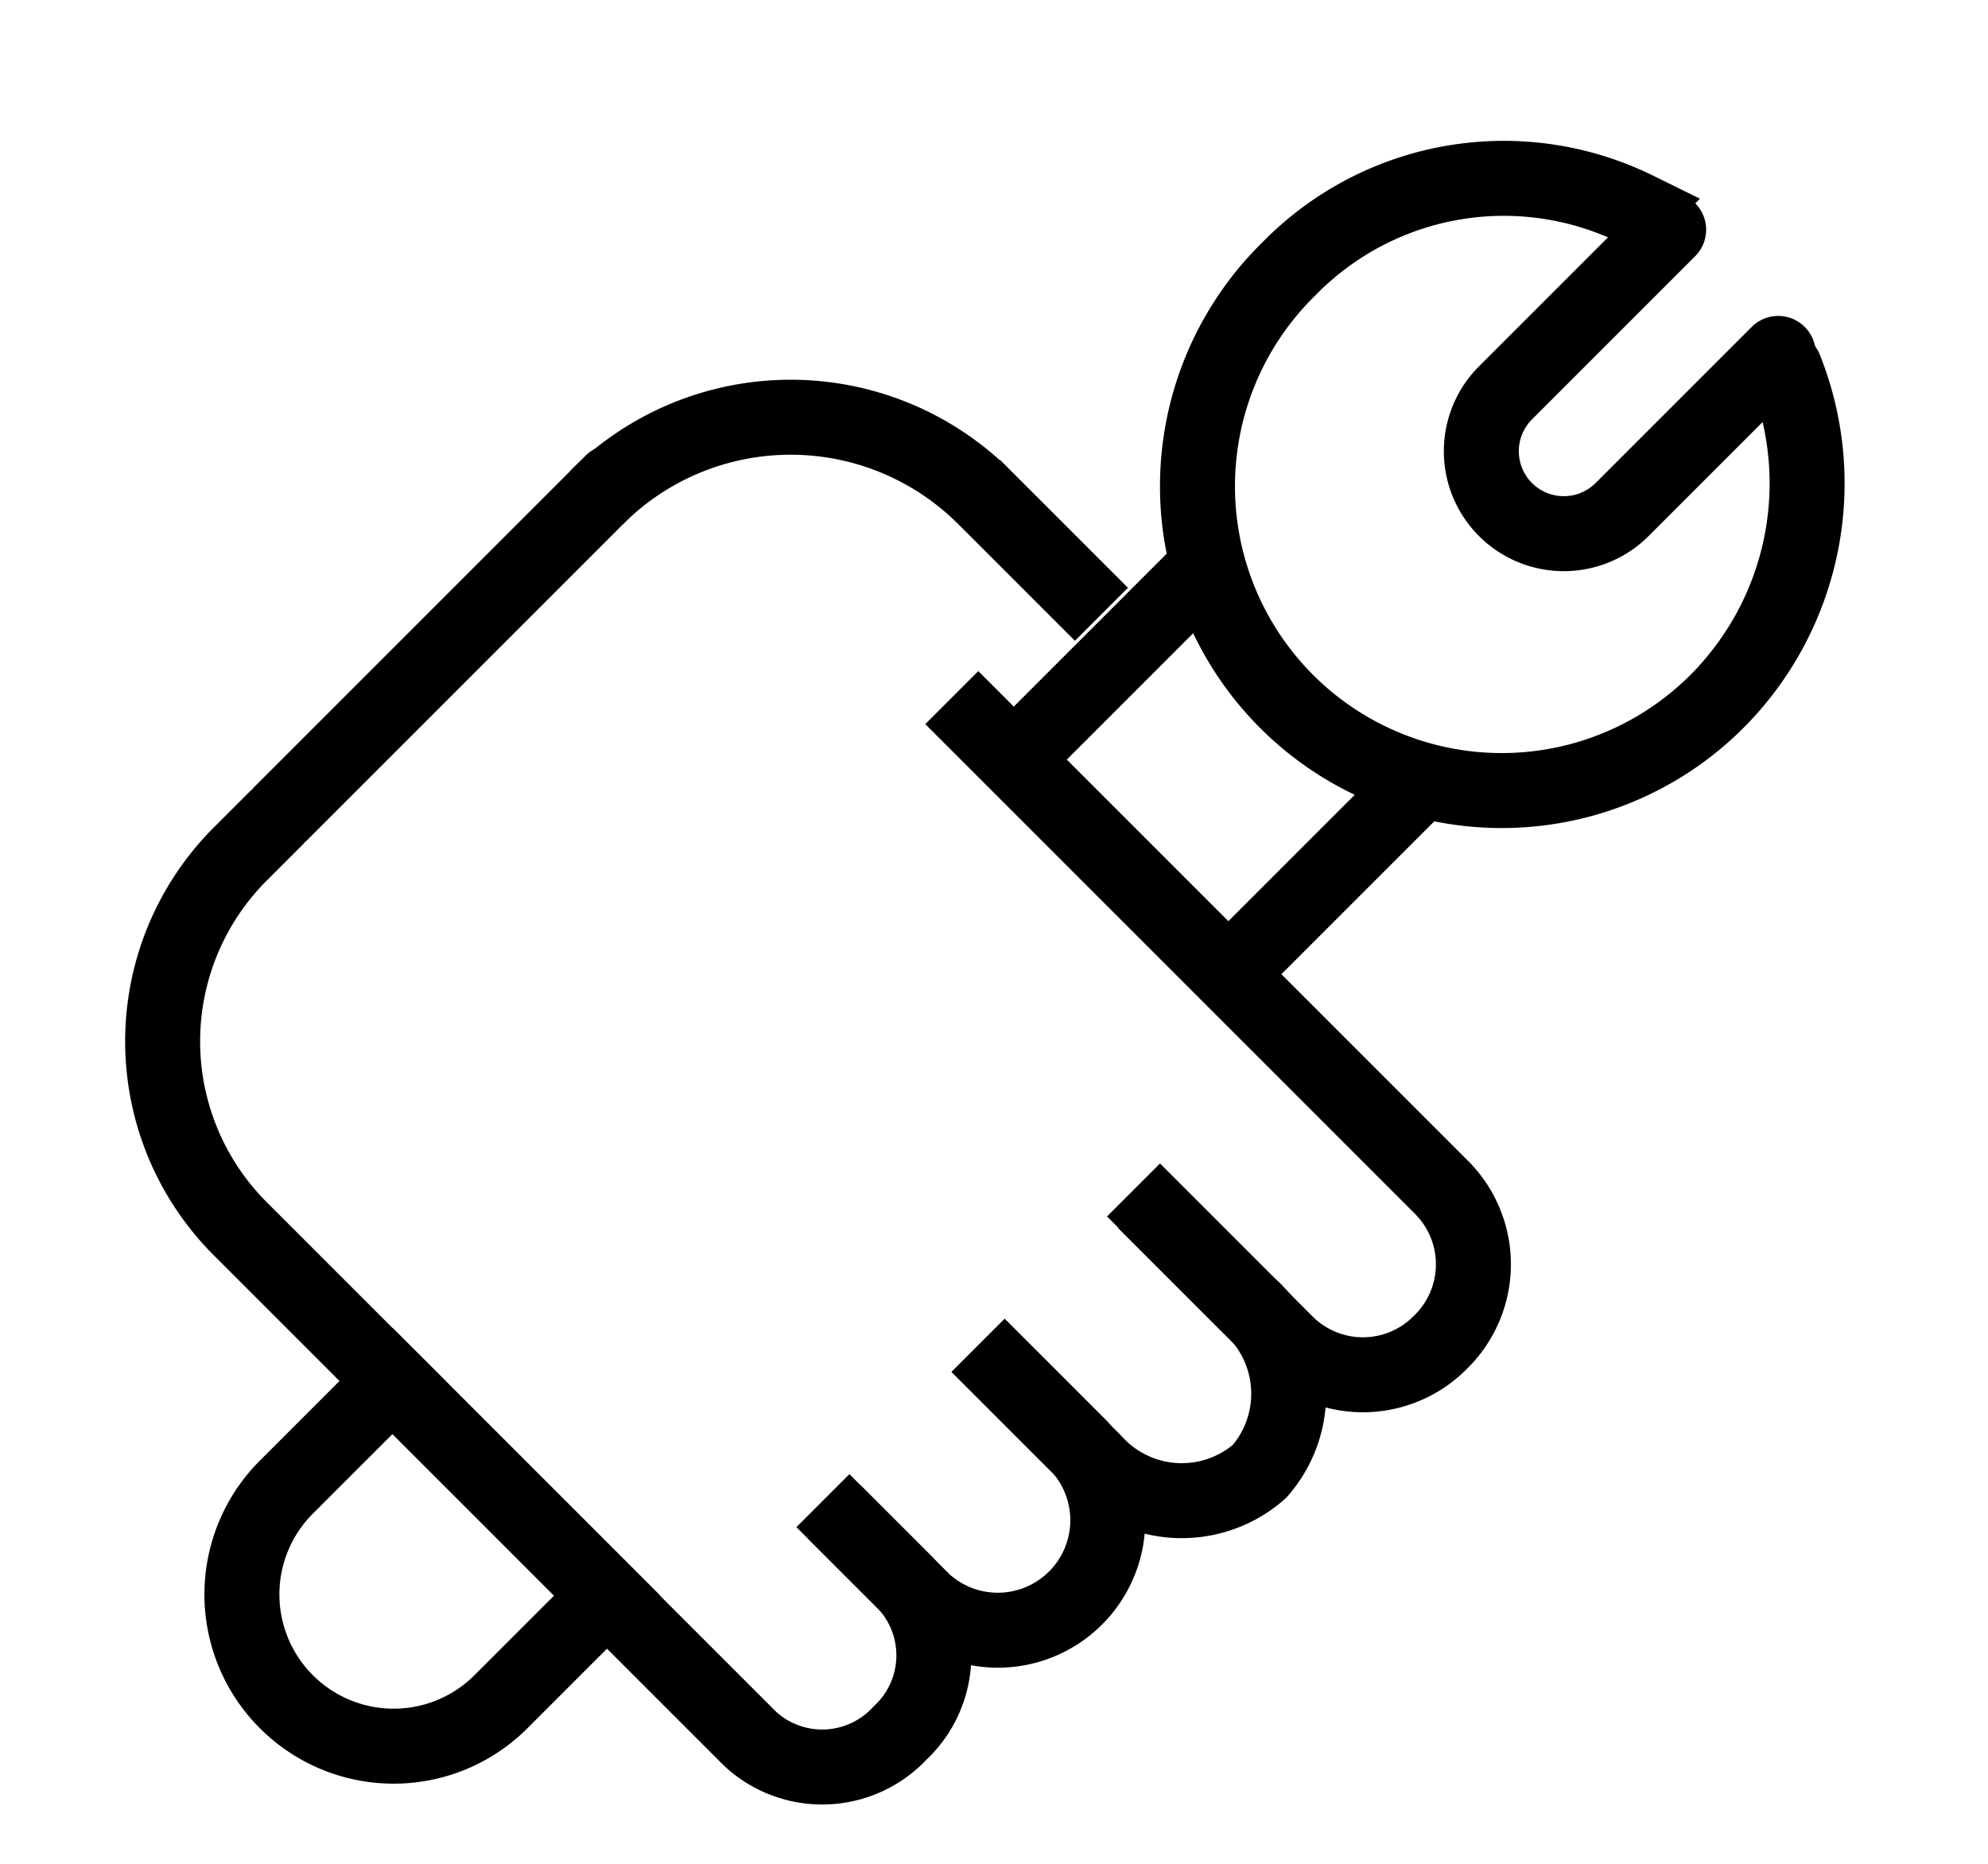 <svg xmlns="http://www.w3.org/2000/svg" width="39.77" height="37.282" viewBox="0 0 39.77 37.282">
  <g id="Group_72361" data-name="Group 72361" transform="translate(-1207.212 -600.453)">
    <path id="Path_117549" data-name="Path 117549" d="M0,20.032V6.156A2.176,2.176,0,0,1,2.2,4a2.176,2.176,0,0,1,2.2,2.156v4.031" transform="translate(1240.417 628.573) rotate(135)" fill="none" stroke="#000" stroke-width="1.5"/>
    <path id="Path_117550" data-name="Path 117550" d="M0,9.763V6.494A2.36,2.36,0,0,1,2.2,4a2.36,2.36,0,0,1,2.2,2.494V9.763" transform="translate(1236.792 631.161) rotate(135)" fill="none" stroke="#000" stroke-width="1.5"/>
    <path id="Path_117551" data-name="Path 117551" d="M0,8.059V6.042A2.124,2.124,0,0,1,2.2,4a2.124,2.124,0,0,1,2.2,2.042V16.181" transform="translate(1229.6 636.396) rotate(135)" fill="none" stroke="#000" stroke-width="1.5"/>
    <path id="Path_117552" data-name="Path 117552" d="M0,9.053V6.187a2.2,2.2,0,0,1,4.394,0V9.053" transform="translate(1233.183 633.767) rotate(135)" fill="none" stroke="#000" stroke-width="1.5"/>
    <path id="Path_117553" data-name="Path 117553" d="M7,7.237v3.3a5.492,5.492,0,0,0,5.492,5.492" transform="translate(1239.313 612.909) rotate(135)" fill="none" stroke="#000" stroke-width="1.5"/>
    <path id="Path_117554" data-name="Path 117554" d="M0,20.676H1.059a5.3,5.3,0,0,0,5.3-5.3V10.316" transform="translate(1227.387 631.409) rotate(135)" fill="none" stroke="#000" stroke-width="1.5"/>
    <g id="Group_71975" data-name="Group 71975" transform="translate(1235.45 616.277) rotate(135)">
      <line id="Line_1061" data-name="Line 1061" y2="5.182" transform="translate(0 6.071) rotate(-90)" fill="none" stroke="#000" stroke-width="1.5"/>
      <line id="Line_1062" data-name="Line 1062" y2="5.182" transform="rotate(-90)" fill="none" stroke="#000" stroke-width="1.5"/>
    </g>
    <line id="Line_1063" data-name="Line 1063" x1="9.366" transform="translate(1219.457 610.098) rotate(135)" fill="none" stroke="#000" stroke-linecap="round" stroke-width="1.5"/>
    <g id="Group_71976" data-name="Group 71976" transform="translate(1245.799 610.244) rotate(135)">
      <path id="Path_117555" data-name="Path 117555" d="M3.3.2V4.616a1.649,1.649,0,0,1-3.3,0V0" transform="translate(0.007 7.355) rotate(-90)" fill="none" stroke="#000" stroke-linecap="round" stroke-width="1.5"/>
      <path id="Path_117556" data-name="Path 117556" d="M7.476,12.006l.625-.173a6.009,6.009,0,0,0,4.072-5.746A6.087,6.087,0,1,0,0,6.087a6.178,6.178,0,0,0,3.746,5.594" transform="translate(12.006) rotate(90)" fill="none" stroke="#000" stroke-linecap="round" stroke-width="1.5"/>
    </g>
    <path id="Rectangle_23902" data-name="Rectangle 23902" d="M0,0H6.071a0,0,0,0,1,0,0V3.006A3.035,3.035,0,0,1,3.035,6.041h0A3.035,3.035,0,0,1,0,3.006V0A0,0,0,0,1,0,0Z" transform="translate(1215.066 628.077) rotate(45)" fill="none" stroke="#000" stroke-width="1.5"/>
  </g>
</svg>
